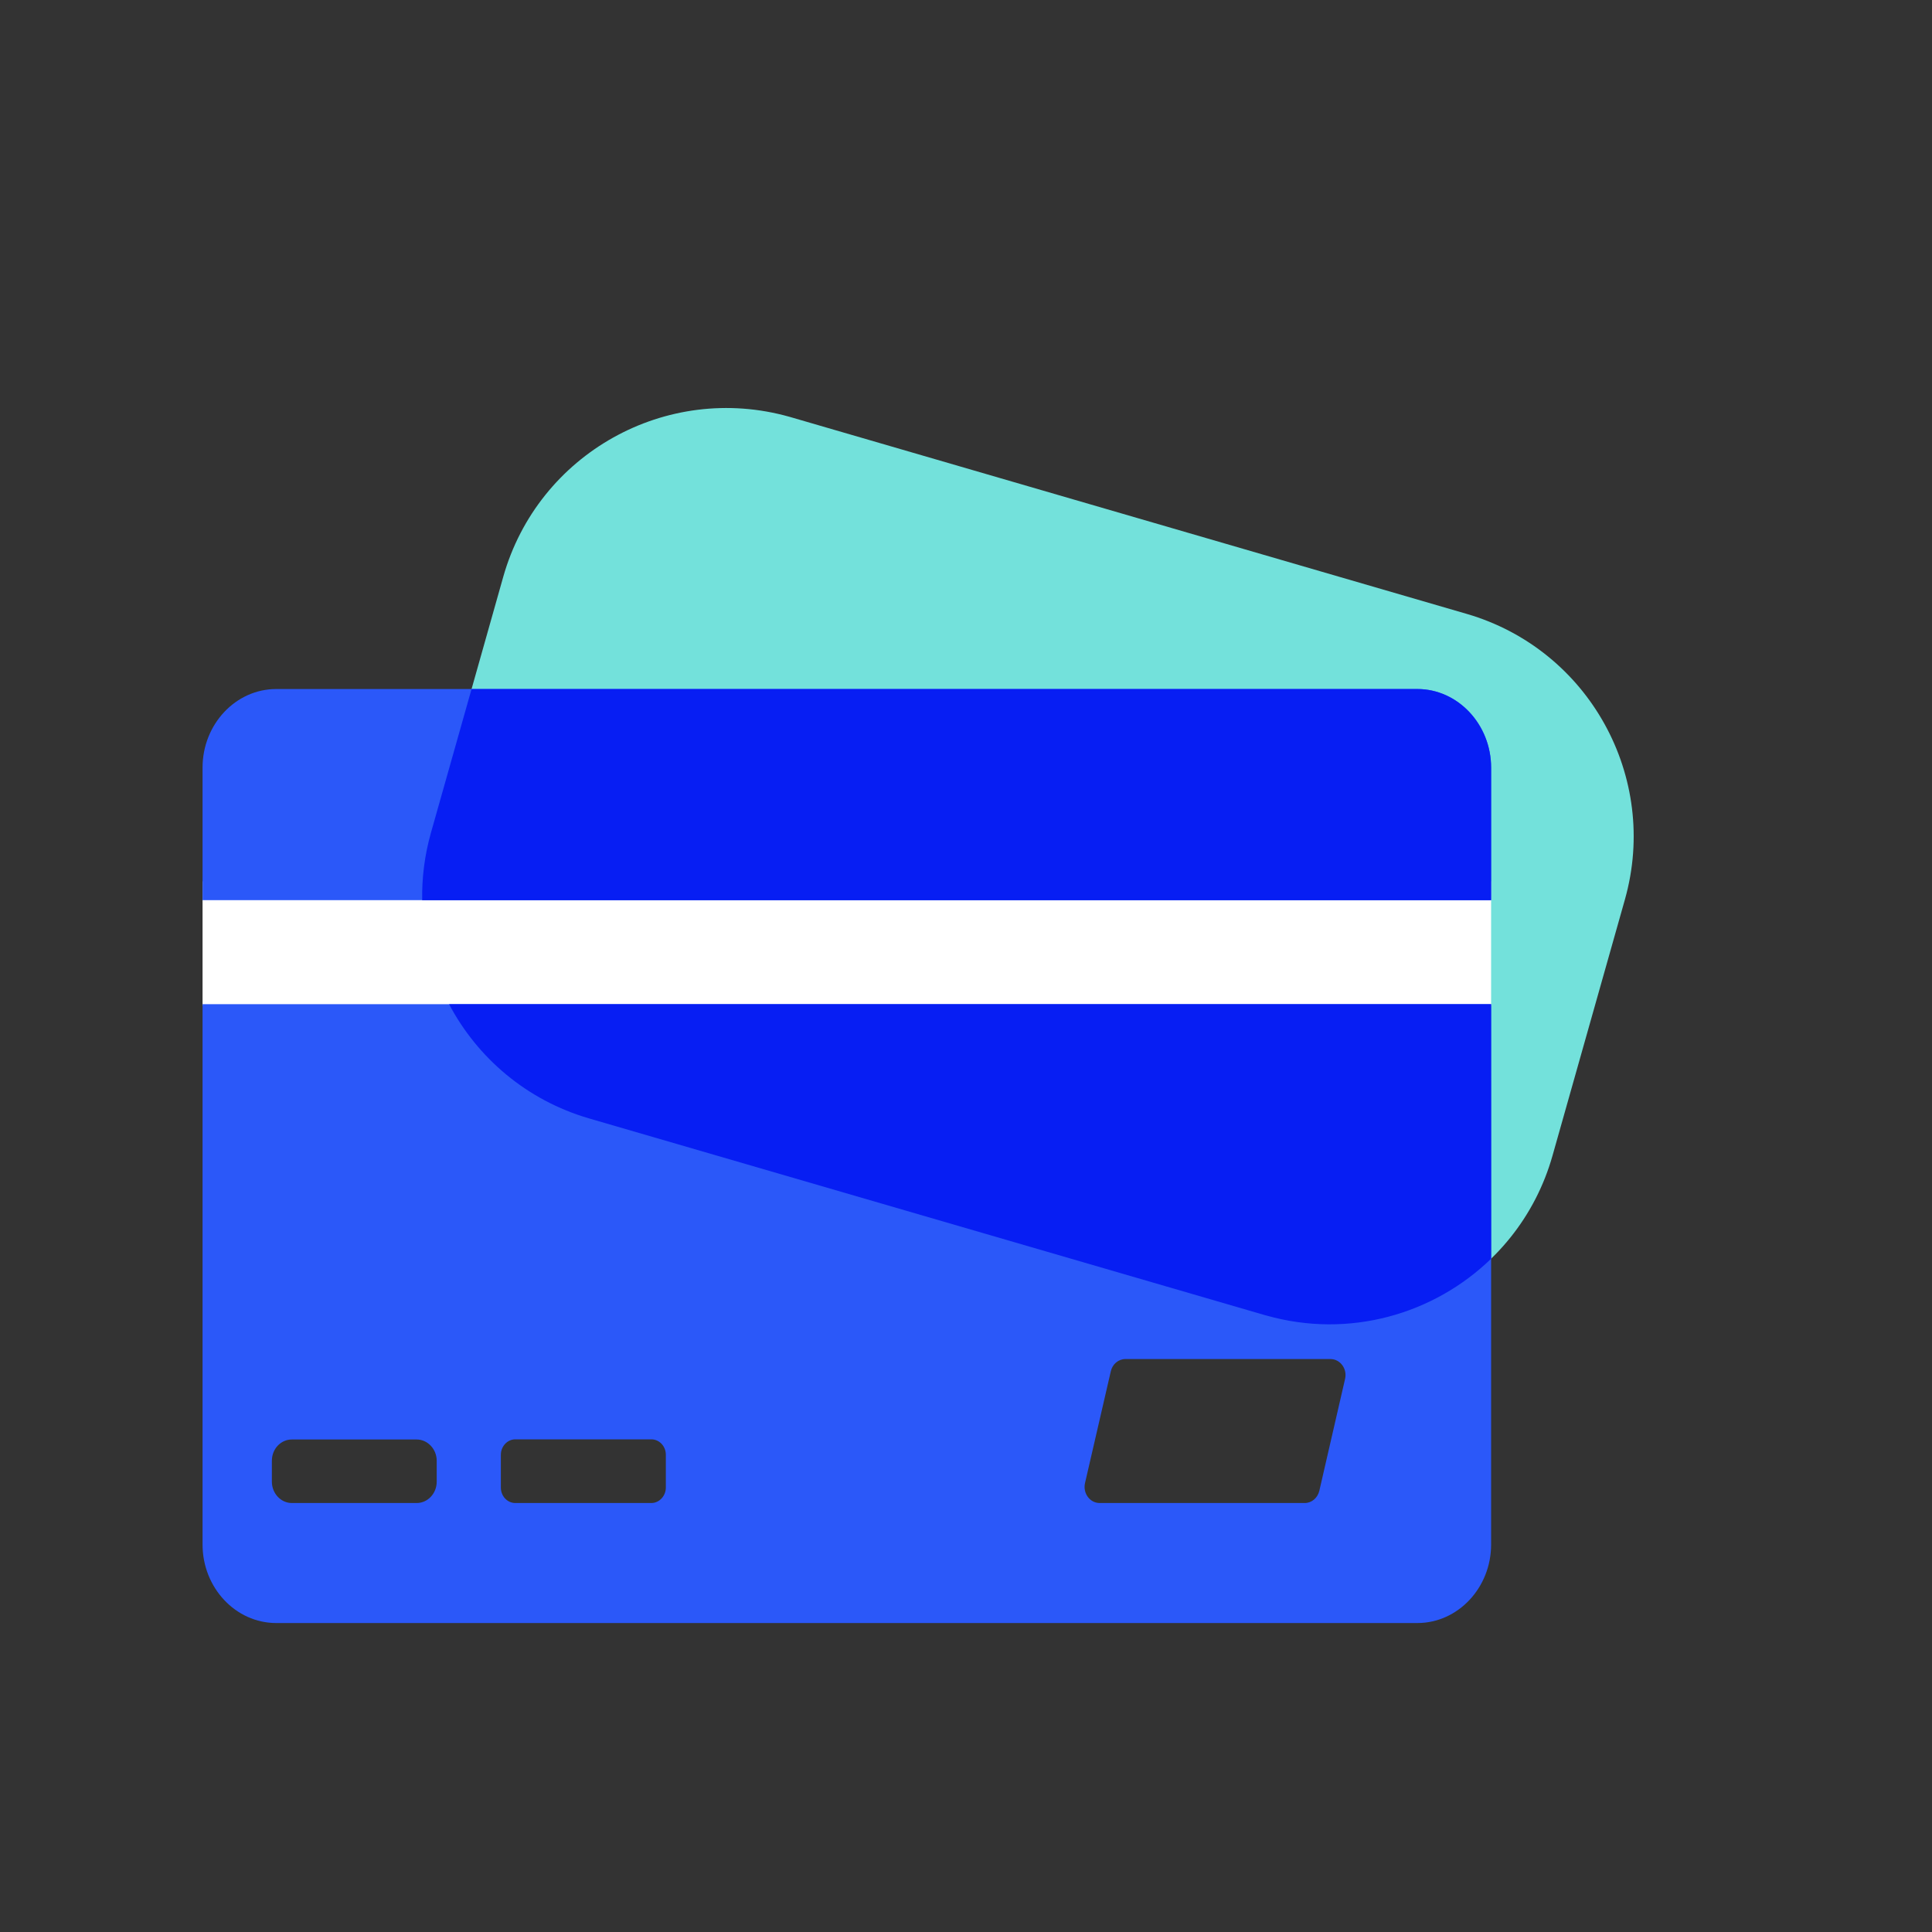 <?xml version="1.0" encoding="UTF-8"?>
<svg width="25px" height="25px" viewBox="0 0 25 25" version="1.1" xmlns="http://www.w3.org/2000/svg" xmlns:xlink="http://www.w3.org/1999/xlink">
    <rect x="0" y="0" width="25" height="25" fill="#333333" stroke="none"/>
    <title>消费金融-深</title>
    <g id="2023Q2-品牌官网2.0" stroke="none" stroke-width="1" fill="none" fill-rule="evenodd">
        <g id="画板" transform="translate(-276, -306)">
            <g id="消费金融-深" transform="translate(276.249, 306.744)">
                <rect id="矩形备份-5" x="0" y="0" width="24" height="24.07"></rect>
                <g id="编组-2" transform="translate(2.372, 3.811)">
                    <path d="M6.134,1.914 L15.237,1.95 C16.884,1.956 18.218,3.291 18.225,4.938 L18.238,8.381 C18.245,10.037 16.907,11.386 15.25,11.392 C15.242,11.392 15.234,11.392 15.226,11.392 L6.124,11.356 C4.476,11.35 3.142,10.016 3.136,8.368 L3.122,4.926 C3.116,3.269 4.454,1.921 6.111,1.914 C6.119,1.914 6.126,1.914 6.134,1.914 Z" id="矩形备份-18" fill="#73E1DB" transform="translate(10.68, 6.653) rotate(16) translate(-10.68, -6.653) "></path>
                    <rect id="矩形" fill="#FFFFFF" x="0" y="6.849" width="16.674" height="1.612"></rect>
                    <g id="xinyongka备份-2" transform="translate(0, 4.361)" fill="#2B58F9" fill-rule="nonzero">
                        <path d="M15.72,0 L0.953,0 C0.428,0 0,0.457 0,1.017 L0,2.732 L16.674,2.732 L16.674,1.017 C16.674,0.457 16.243,0 15.72,0 Z M0,11.07 C0,11.629 0.428,12.086 0.953,12.086 L15.72,12.086 C16.245,12.086 16.674,11.629 16.674,11.07 L16.674,4.078 L0,4.078 L0,11.07 Z M11.419,10.275 L11.753,8.828 C11.774,8.735 11.852,8.67 11.942,8.67 L14.595,8.67 C14.722,8.67 14.815,8.797 14.784,8.928 L14.451,10.375 C14.429,10.468 14.352,10.533 14.262,10.533 L11.608,10.533 C11.482,10.533 11.389,10.406 11.419,10.275 Z M3.86,9.909 C3.86,9.8 3.944,9.709 4.047,9.709 L5.807,9.709 C5.911,9.709 5.995,9.798 5.995,9.909 L5.995,10.333 C5.995,10.441 5.911,10.533 5.807,10.533 L4.047,10.533 C3.944,10.533 3.86,10.444 3.86,10.333 L3.86,9.909 Z M0.897,9.986 C0.897,9.833 1.013,9.711 1.155,9.711 L2.771,9.711 C2.913,9.711 3.03,9.836 3.03,9.986 L3.03,10.257 C3.03,10.41 2.913,10.533 2.771,10.533 L1.155,10.533 C1.013,10.533 0.897,10.408 0.897,10.257 L0.897,9.986 Z" id="形状"></path>
                    </g>
                    <path d="M16.674,8.439 L16.675,11.732 C15.932,12.453 14.835,12.77 13.767,12.468 C13.759,12.466 13.752,12.464 13.744,12.462 L5.004,9.918 C4.192,9.682 3.556,9.132 3.19,8.439 L16.674,8.439 Z M15.72,4.361 C16.243,4.361 16.674,4.819 16.674,5.378 L16.674,7.094 L2.842,7.094 C2.837,6.806 2.873,6.513 2.955,6.222 L3.481,4.361 Z" id="形状结合" fill="#071EF3"></path>
                </g>
            </g>
        </g>
    </g>
</svg>